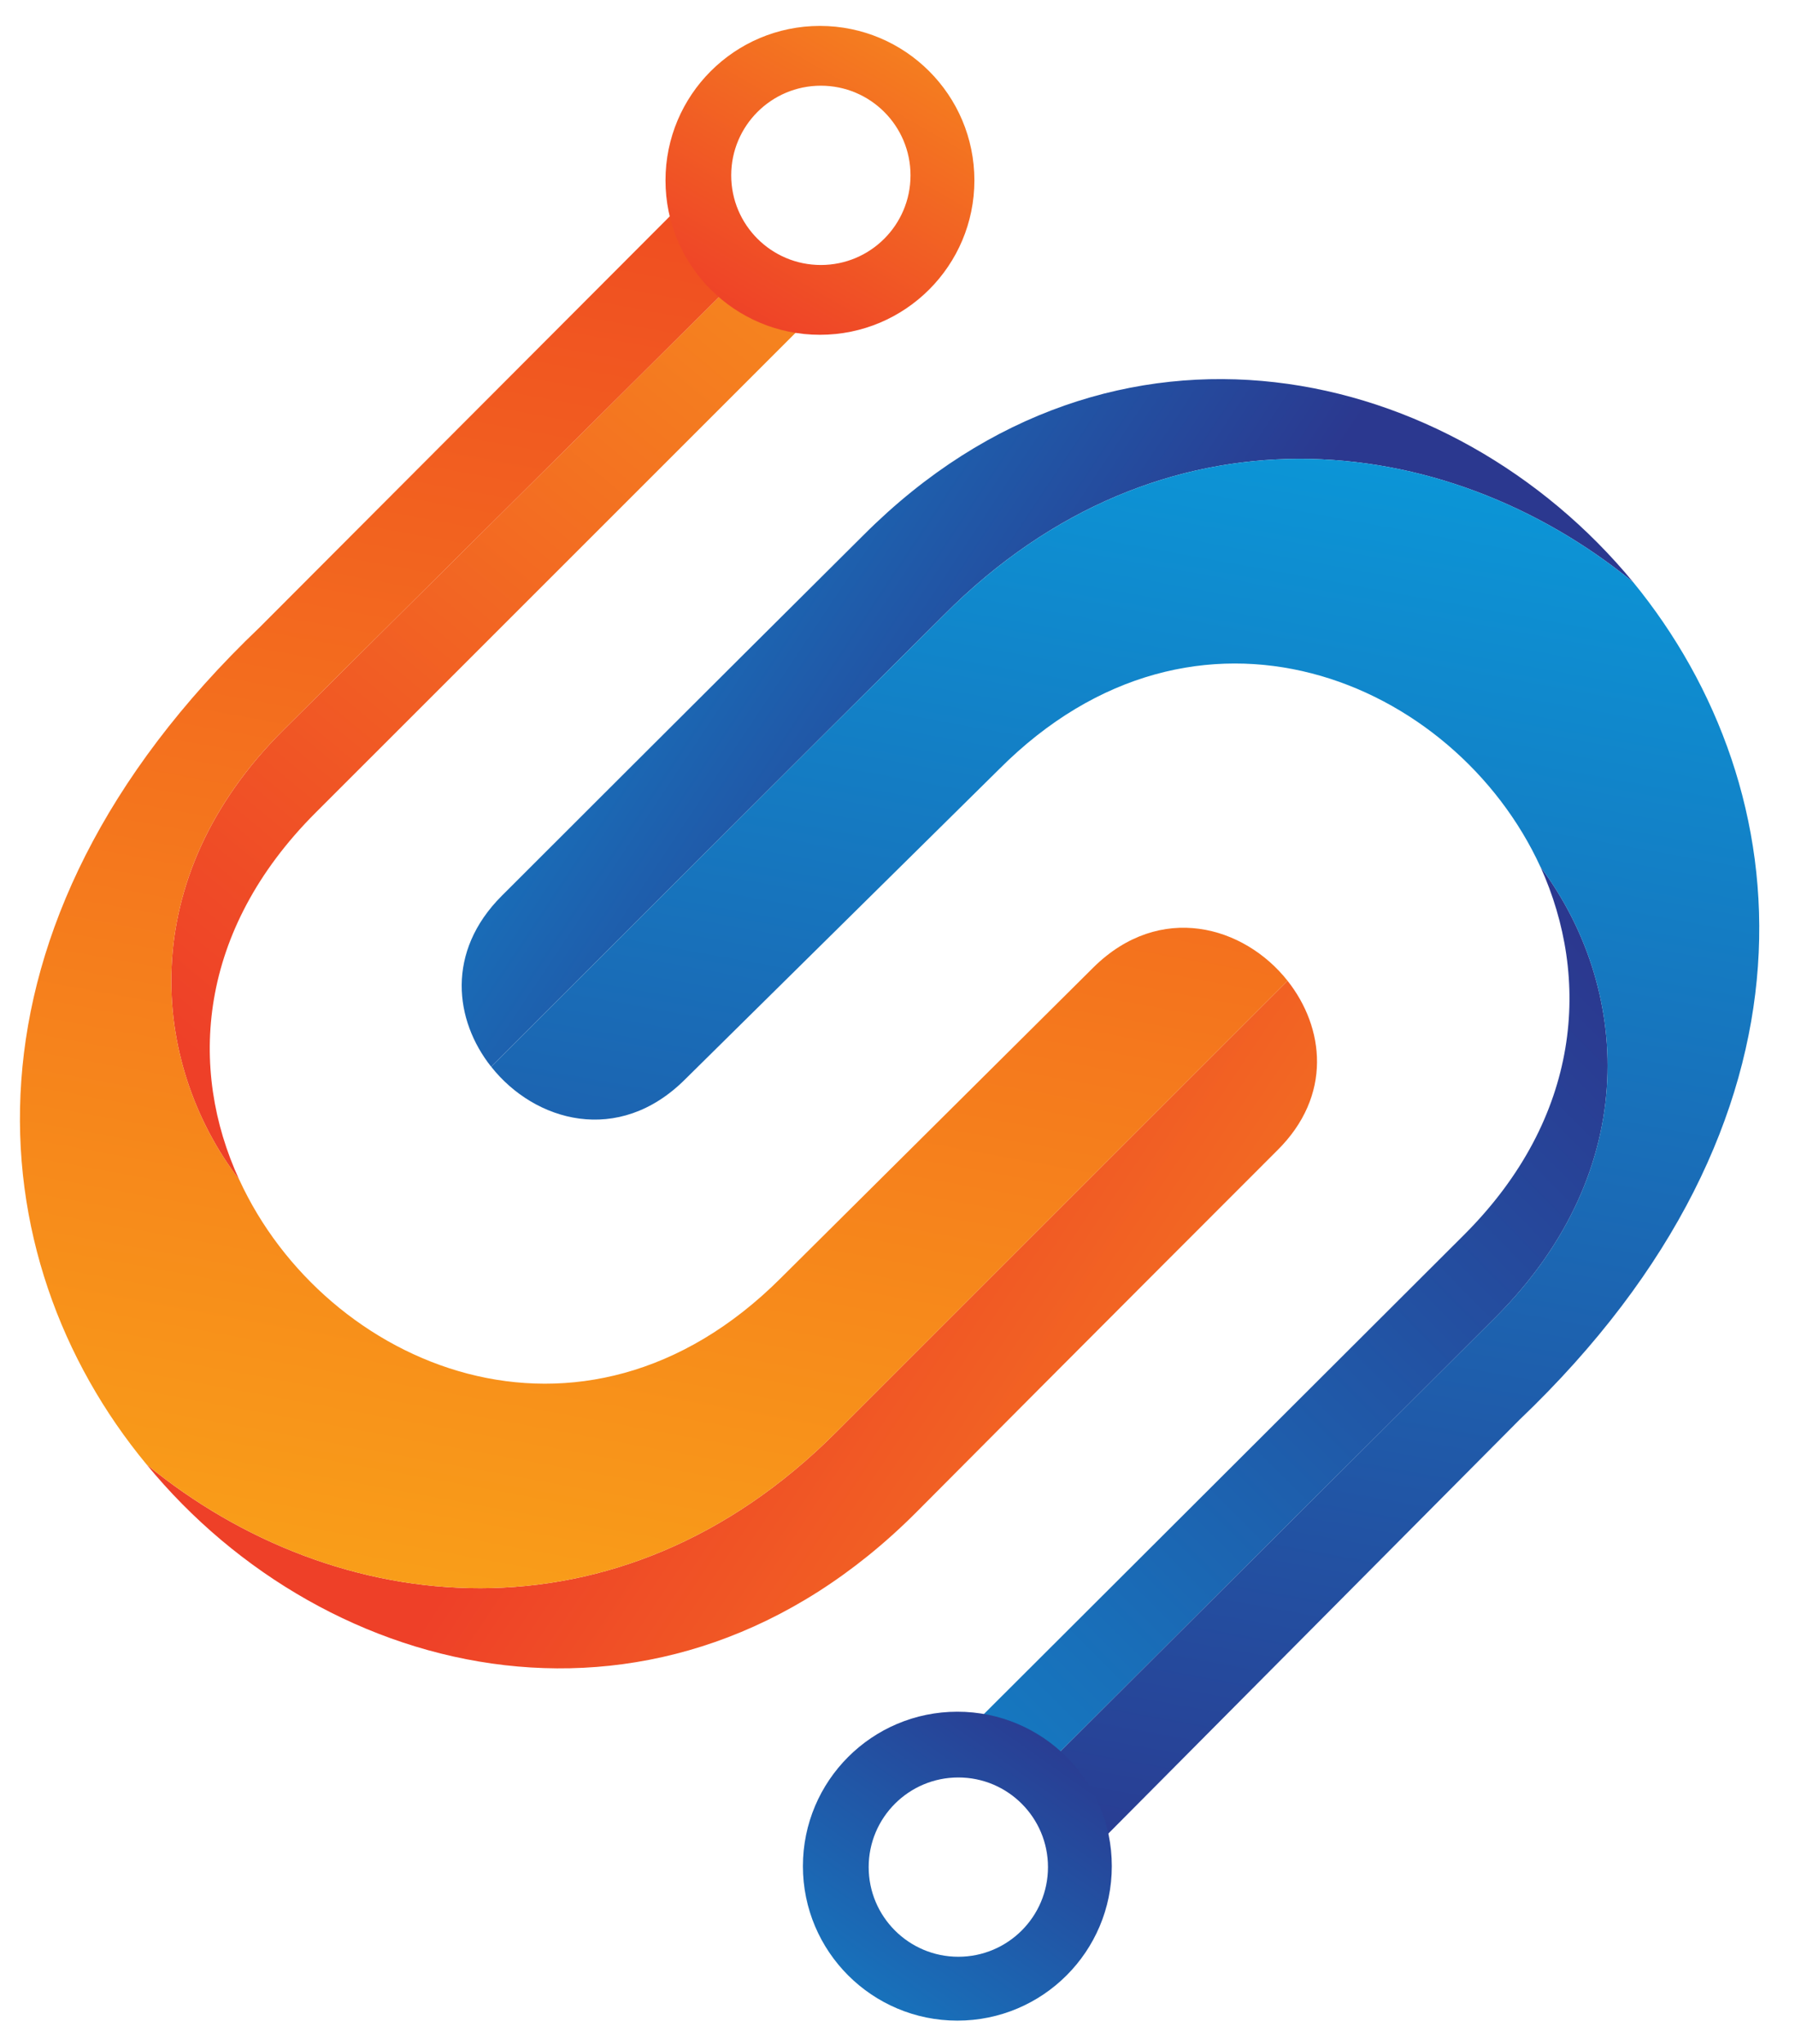 <svg width="36" height="41" viewBox="0 0 36 41" fill="none" xmlns="http://www.w3.org/2000/svg">
<path d="M32.754 11.676C29.133 7.282 22.357 5.694 17.323 10.728C14.206 13.825 10.063 17.968 10.063 17.968C8.94 19.091 9.115 20.466 9.85 21.395C11.109 20.137 16.201 15.045 18.93 12.335C23.287 7.959 28.959 8.579 32.754 11.676Z" fill="url(#paint0_linear_0_290)"/>
<path d="M30.896 17.388C31.902 19.614 31.728 22.402 29.366 24.764L19.415 34.696L20.535 35.858L29.986 26.429C32.987 23.428 32.677 19.769 30.896 17.388Z" fill="url(#paint1_linear_0_290)"/>
<path d="M20.535 35.858L20.828 36.109L21.987 37.019L30.47 28.481C36.781 22.46 36.161 15.839 32.754 11.676C28.959 8.579 23.287 7.959 18.931 12.335C16.201 15.045 11.109 20.137 9.851 21.395C10.722 22.499 12.406 22.983 13.742 21.647L20.034 15.432C24.003 11.444 29.172 13.632 30.895 17.388C32.677 19.769 32.986 23.428 29.985 26.429L20.535 35.858Z" fill="url(#paint2_linear_0_290)"/>
<path d="M2.939 29.372C6.559 33.786 13.335 35.374 18.369 30.34C21.467 27.223 25.61 23.08 25.61 23.08C26.733 21.976 26.559 20.602 25.823 19.672C24.565 20.931 19.473 26.023 16.762 28.733C12.406 33.089 6.734 32.489 2.939 29.372Z" fill="url(#paint3_linear_0_290)"/>
<path d="M4.797 23.66C3.771 21.434 3.965 18.666 6.327 16.303L16.259 6.372L15.21 5.171L5.688 14.639C2.687 17.62 2.997 21.299 4.797 23.66Z" fill="url(#paint4_linear_0_290)"/>
<path d="M15.211 5.171L14.865 4.958L13.626 4.145L5.204 12.586C-1.088 18.588 -0.488 25.229 2.939 29.372C6.734 32.489 12.406 33.089 16.762 28.733C19.473 26.022 24.565 20.931 25.823 19.672C24.952 18.569 23.267 18.085 21.932 19.401L15.659 25.635C11.671 29.623 6.521 27.416 4.798 23.66C2.997 21.299 2.687 17.62 5.688 14.639L15.211 5.171Z" fill="url(#paint5_linear_0_290)"/>
<path fill-rule="evenodd" clip-rule="evenodd" d="M16.444 6.715C18.155 6.715 19.542 5.328 19.542 3.618C19.542 1.907 18.155 0.52 16.444 0.52C14.734 0.52 13.347 1.907 13.347 3.618C13.347 5.328 14.734 6.715 16.444 6.715ZM16.463 5.315C17.456 5.315 18.261 4.51 18.261 3.517C18.261 2.524 17.456 1.719 16.463 1.719C15.47 1.719 14.665 2.524 14.665 3.517C14.665 4.51 15.47 5.315 16.463 5.315Z" fill="url(#paint6_linear_0_290)"/>
<path fill-rule="evenodd" clip-rule="evenodd" d="M19.201 40.528C20.912 40.528 22.298 39.141 22.298 37.43C22.298 35.719 20.912 34.332 19.201 34.332C17.49 34.332 16.103 35.719 16.103 37.43C16.103 39.141 17.49 40.528 19.201 40.528ZM19.22 39.247C20.213 39.247 21.018 38.442 21.018 37.449C21.018 36.456 20.213 35.651 19.22 35.651C18.227 35.651 17.422 36.456 17.422 37.449C17.422 38.442 18.227 39.247 19.22 39.247Z" fill="url(#paint7_linear_0_290)"/>
<defs>
<linearGradient id="paint0_linear_0_290" x1="5.241" y1="0.76" x2="24.052" y2="13.27" gradientUnits="userSpaceOnUse">
<stop stop-color="#00B8F1"/>
<stop offset="1" stop-color="#2B388F"/>
</linearGradient>
<linearGradient id="paint1_linear_0_290" x1="2.804" y1="45.357" x2="30.558" y2="17.771" gradientUnits="userSpaceOnUse">
<stop stop-color="#00B8F1"/>
<stop offset="1" stop-color="#2B388F"/>
</linearGradient>
<linearGradient id="paint2_linear_0_290" x1="40.086" y1="0.279" x2="32.73" y2="40.575" gradientUnits="userSpaceOnUse">
<stop stop-color="#00B8F1"/>
<stop offset="1" stop-color="#2B388F"/>
</linearGradient>
<linearGradient id="paint3_linear_0_290" x1="30.441" y1="40.301" x2="11.63" y2="27.791" gradientUnits="userSpaceOnUse">
<stop stop-color="#F9A51A"/>
<stop offset="1" stop-color="#EE4028"/>
</linearGradient>
<linearGradient id="paint4_linear_0_290" x1="24.692" y1="1.641" x2="6.593" y2="23.413" gradientUnits="userSpaceOnUse">
<stop stop-color="#F9A51A"/>
<stop offset="1" stop-color="#EE4028"/>
</linearGradient>
<linearGradient id="paint5_linear_0_290" x1="-3.435" y1="35.478" x2="3.488" y2="-2.453" gradientUnits="userSpaceOnUse">
<stop stop-color="#FBAE17"/>
<stop offset="1" stop-color="#EE4023"/>
</linearGradient>
<linearGradient id="paint6_linear_0_290" x1="23.617" y1="-0.663" x2="18.278" y2="8.596" gradientUnits="userSpaceOnUse">
<stop stop-color="#F9A51A"/>
<stop offset="1" stop-color="#EE4028"/>
</linearGradient>
<linearGradient id="paint7_linear_0_290" x1="8.08" y1="43.714" x2="16.821" y2="31.202" gradientUnits="userSpaceOnUse">
<stop stop-color="#00B8F1"/>
<stop offset="1" stop-color="#2B388F"/>
</linearGradient>
</defs>
</svg>
